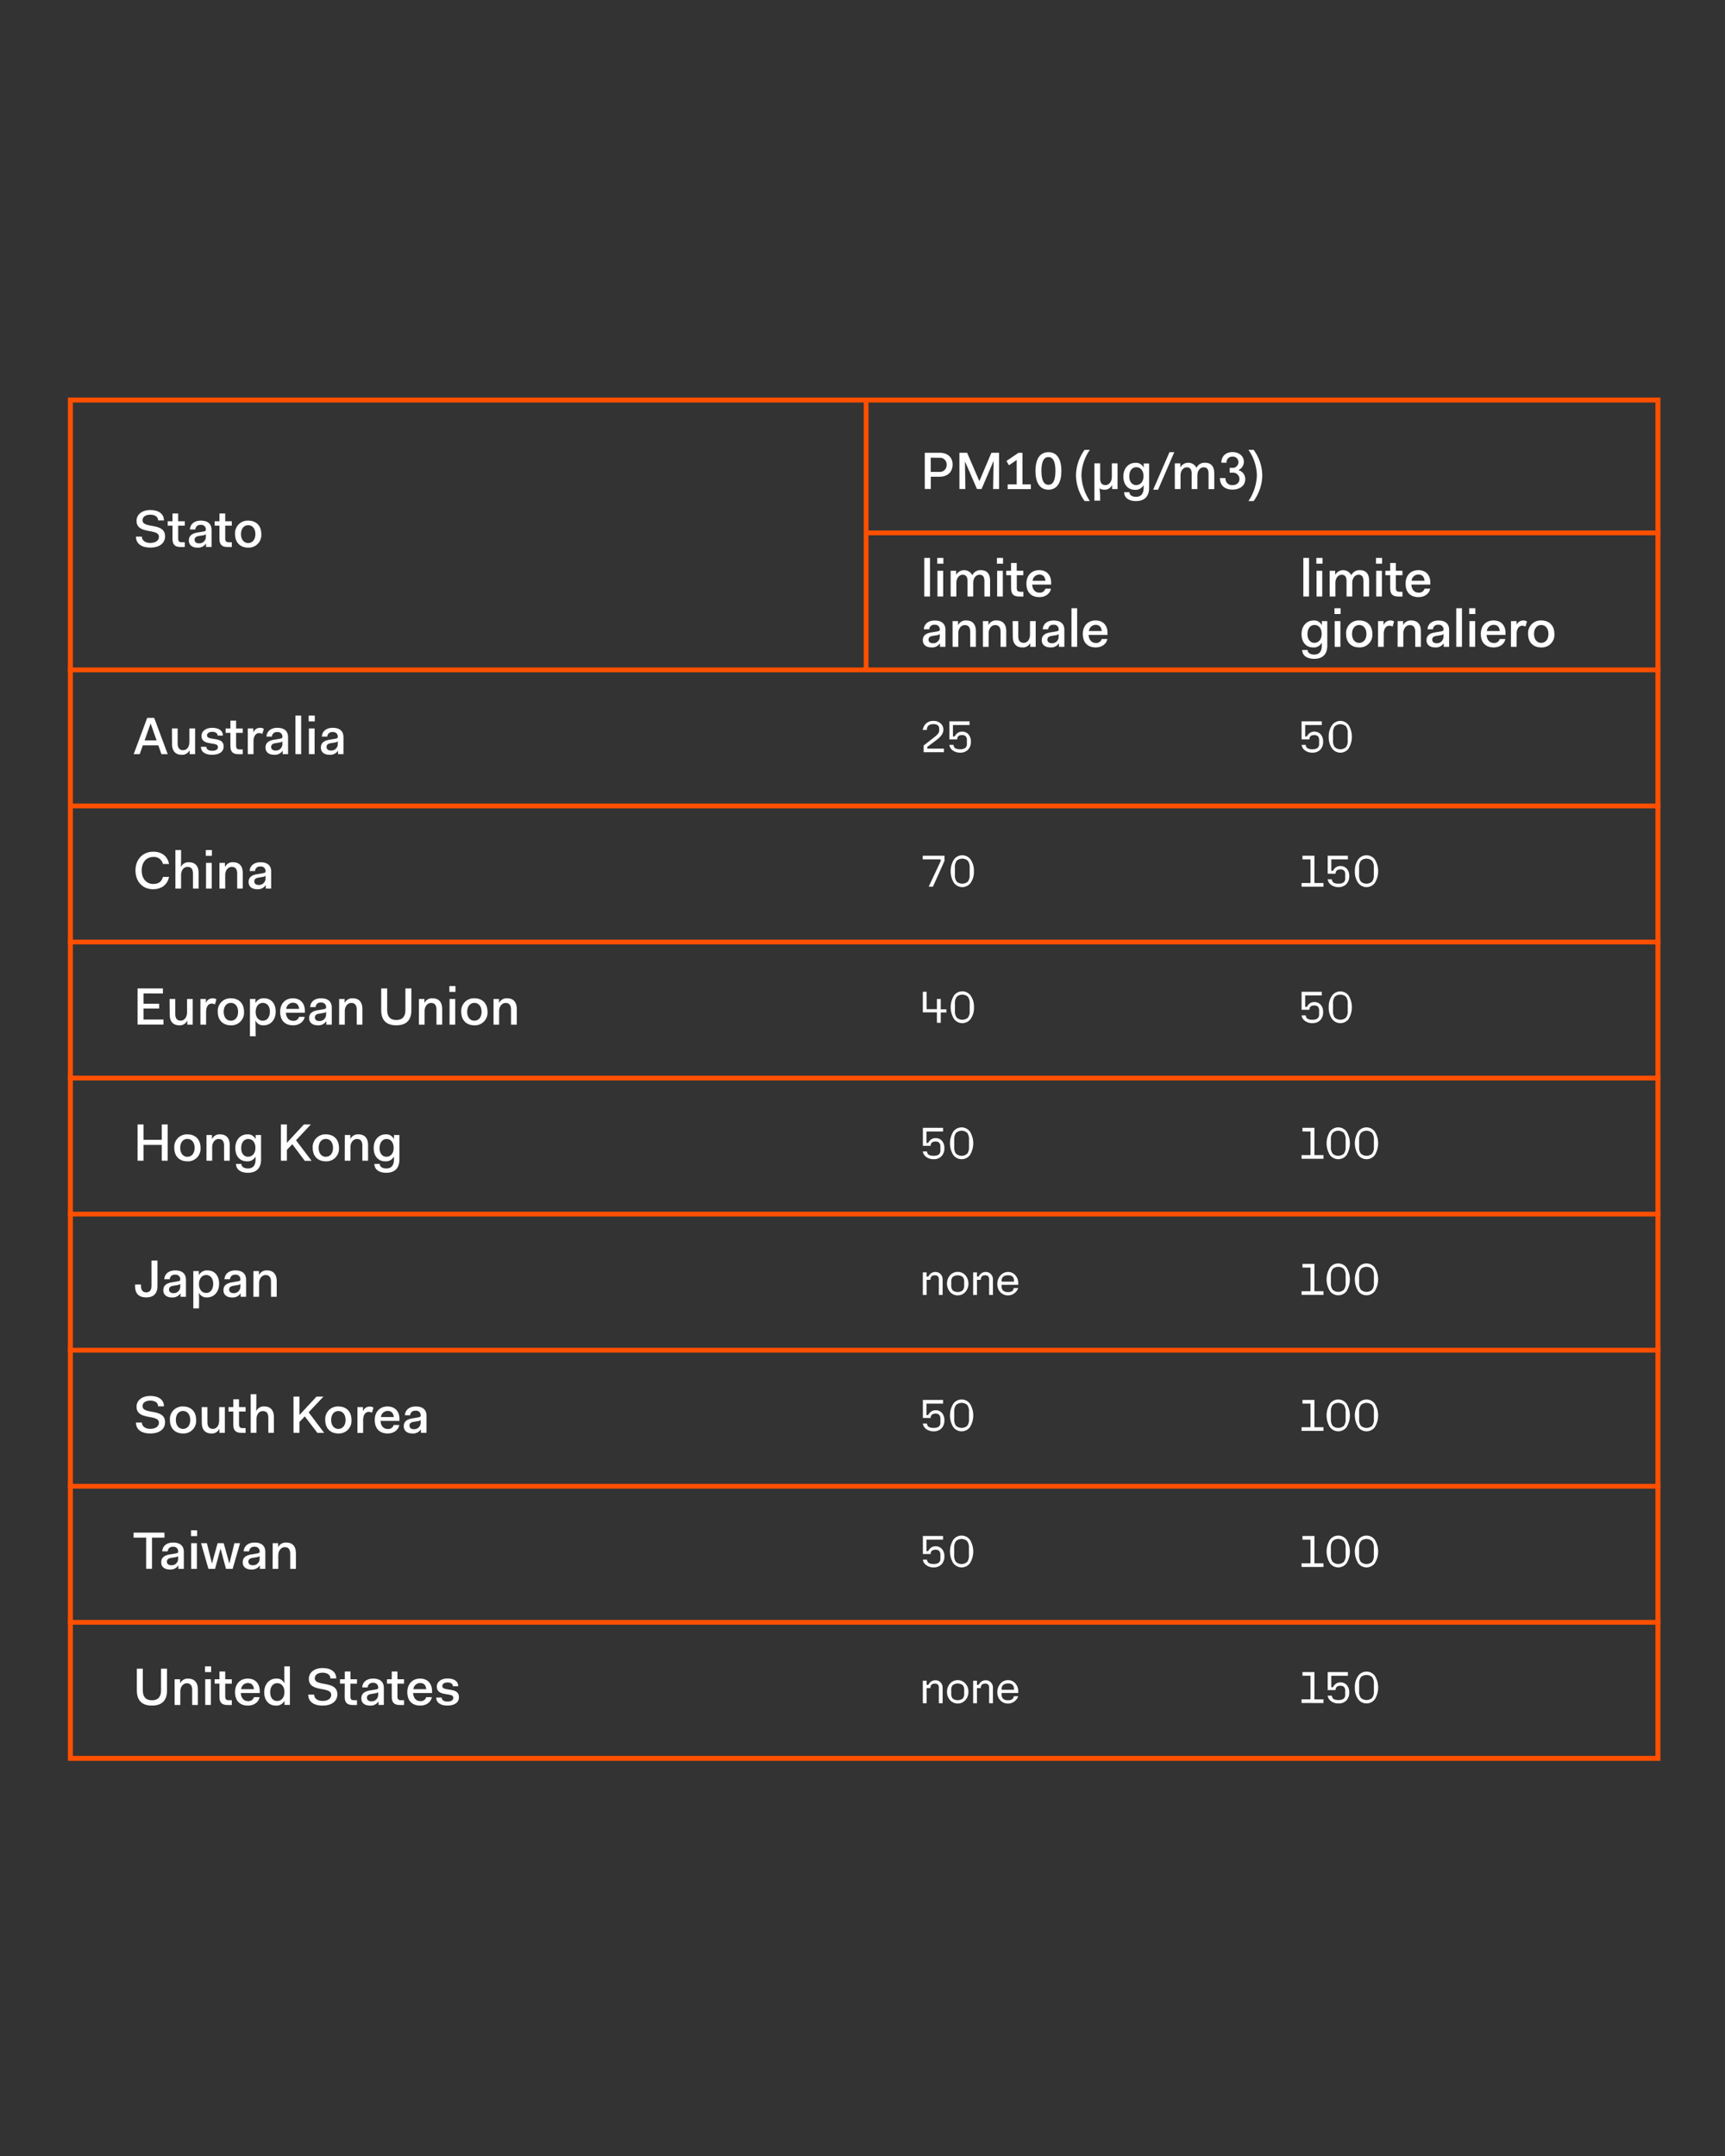 <svg xmlns="http://www.w3.org/2000/svg" viewBox="0 0 720 900"><rect x="0" y="0" width="720" height="900" fill="#333333" stroke="none"/><defs><style>.cls-1,.cls-2{fill:none;stroke:#fe5000;stroke-linecap:square;stroke-miterlimit:10;}.cls-1{stroke-width:2.07px;}.cls-2{stroke-width:2px;}.cls-3{isolation:isolate;}.cls-4{fill:#fff;}</style></defs><g id="Livello_2" data-name="Livello 2"><rect class="cls-1" x="29.38" y="166.99" width="662.62" height="567.02"/><line class="cls-2" x1="30.73" y1="336.44" x2="692" y2="336.44"/><line class="cls-2" x1="29.38" y1="393.23" x2="692" y2="393.23"/><line class="cls-2" x1="29.38" y1="450.03" x2="692" y2="450.03"/><line class="cls-2" x1="29.38" y1="506.82" x2="692" y2="506.82"/><line class="cls-2" x1="29.38" y1="563.62" x2="692" y2="563.62"/><line class="cls-2" x1="29.38" y1="620.42" x2="692" y2="620.42"/><line class="cls-2" x1="29.38" y1="279.64" x2="692" y2="279.64"/><line class="cls-2" x1="362" y1="222.44" x2="692" y2="222.44"/><line class="cls-2" x1="361.5" y1="167.99" x2="361.5" y2="277.99"/><line class="cls-2" x1="29.38" y1="677.21" x2="692" y2="677.21"/><g class="cls-3"><path class="cls-4" d="M61.44,299.68h2.92L70,314.82H67.38l-1.3-3.68H59.61l-1.3,3.68H55.8Zm1.38,2.46-2.46,6.94h5l-2.44-6.94Z"/><path class="cls-4" d="M71.78,304.08h2.37v6.21c0,2.13.93,2.86,2.29,2.86,1.52,0,2.62-1.3,2.62-3.52v-5.55h2.37v10.74H79.17v-1.56h-.09a3.37,3.37,0,0,1-3.26,1.82c-2.15,0-4-1.14-4-4.49Z"/><path class="cls-4" d="M86.12,311.74c0,1.19,1.21,1.67,2.38,1.67,1.65,0,2.46-.57,2.46-1.56,0-.79-.55-1.12-1.63-1.3l-2-.35c-1.65-.27-3.23-.93-3.23-2.95,0-2.2,2-3.43,4.49-3.43s4.44,1,4.44,3.25H90.83c0-1.05-1-1.58-2.22-1.58s-2.2.53-2.2,1.47c0,.73.5,1.1,1.78,1.32l2,.33c1.69.29,3.17.95,3.17,2.95,0,2.36-2,3.52-4.84,3.52-2.69,0-4.65-1.1-4.65-3.34Z"/><path class="cls-4" d="M96.17,305.93h-2v-1.85h2v-3.26h2.38v3.26h2.75v1.85H98.55v5.32c0,1.15.4,1.59,1.49,1.59h1.26v2H99.65c-2.47,0-3.48-1-3.48-3.43Z"/><path class="cls-4" d="M103.43,304.08h2.29v1.56h.07a2.93,2.93,0,0,1,2.83-1.82,2.46,2.46,0,0,1,1.5.44l-.62,2.11a2.89,2.89,0,0,0-1.31-.35c-1.61,0-2.38,1.56-2.38,3.43v5.37h-2.38Z"/><path class="cls-4" d="M114.39,308.79l2.09-.35c1.06-.18,1.39-.31,1.39-.73a1.88,1.88,0,0,0-2.12-2.11,2,2,0,0,0-2.26,1.89h-2.27c.13-2.22,1.85-3.67,4.53-3.67,3,0,4.49,1.43,4.49,3.94v7.06H118v-1.34h-.11a3.85,3.85,0,0,1-3.44,1.6c-2.35,0-3.63-1.21-3.63-3S111.86,309.21,114.39,308.79Zm3.48.64a1.77,1.77,0,0,1-1.1.5l-1.85.31c-1.26.2-1.74.75-1.74,1.59s.61,1.47,1.82,1.47a2.71,2.71,0,0,0,2.87-2.88Z"/><path class="cls-4" d="M123.32,298.71h2.38v16.11h-2.38Z"/><path class="cls-4" d="M128.84,298.71h2.55v2.42h-2.55Zm.09,5.37h2.38v10.74h-2.38Z"/><path class="cls-4" d="M137.51,308.79l2.09-.35c1.06-.18,1.39-.31,1.39-.73a1.88,1.88,0,0,0-2.12-2.11,2,2,0,0,0-2.26,1.89h-2.27c.13-2.22,1.85-3.67,4.53-3.67,3,0,4.49,1.43,4.49,3.94v7.06H141.1v-1.34H141a3.85,3.85,0,0,1-3.44,1.6c-2.35,0-3.63-1.21-3.63-3S135,309.21,137.51,308.79Zm3.48.64a1.77,1.77,0,0,1-1.1.5l-1.85.31c-1.26.2-1.74.75-1.74,1.59s.62,1.47,1.83,1.47a2.71,2.71,0,0,0,2.86-2.88Z"/></g><g class="cls-3"><path class="cls-4" d="M386,189h6.14c3.52,0,5.47,2,5.47,4.92S395.7,199,392.18,199h-3.66v5.12H386Zm2.48,2.06V197h3.55a2.84,2.84,0,0,0,3.08-3,2.74,2.74,0,0,0-3.08-2.89Z"/><path class="cls-4" d="M400.45,189h3.21l5.08,11.77h.07l5-11.77H417v15.13h-2.48l.2-11.53h-.09l-4.93,11.53h-1.92l-4.92-11.33h-.09l.17,11.33h-2.48Z"/><path class="cls-4" d="M420.09,192.43l5-3.41h1.67v13.15h3.52v2H420.6v-2h3.76V192l-3.23,2.23Z"/><path class="cls-4" d="M432.19,196.58c0-4.4,1.54-7.83,5.42-7.83s5.41,3.43,5.41,7.83-1.54,7.84-5.41,7.84S432.19,201,432.19,196.58Zm8.34,0c0-3.76-.94-5.78-2.92-5.78s-2.93,2-2.93,5.78.94,5.79,2.93,5.79S440.53,200.35,440.53,196.58Z"/><path class="cls-4" d="M452.72,187.78h2.18a19.36,19.36,0,0,0-3.52,10.65,20.44,20.44,0,0,0,3.52,10.74h-2.18a18.72,18.72,0,0,1-3.61-10.74A18.43,18.43,0,0,1,452.72,187.78Z"/><path class="cls-4" d="M459.19,207.48V209h-2.4V193.42h2.4v6.2c0,2.14.83,2.86,2.26,2.86s2.62-1.36,2.62-3.47v-5.59h2.38v10.73h-2.27v-1.56h-.09a3.31,3.31,0,0,1-3.23,1.83,3.67,3.67,0,0,1-1.87-.51h-.07A26.2,26.2,0,0,1,459.19,207.48Z"/><path class="cls-4" d="M471.42,205.47c0,1.19,1.14,1.92,2.7,1.92,1.92,0,3.22-1,3.22-3.79v-1h-.09a3.71,3.71,0,0,1-3.57,1.87c-2.7,0-4.79-2-4.79-5.55s2.22-5.72,5-5.72a3.49,3.49,0,0,1,3.39,1.87h.09v-1.6h2.26V203.6c0,4.05-2.33,5.57-5.48,5.57-2.86,0-4.9-1.23-4.95-3.7Zm2.86-3c1.69,0,3-1.36,3-3.71v-.18c-.07-2.24-1.3-3.54-3-3.54s-2.93,1.45-2.93,3.8S472.61,202.5,474.28,202.5Z"/><path class="cls-4" d="M488.14,188.75h2l-6.77,15.67h-2.05Z"/><path class="cls-4" d="M490.36,193.42h2.29V195h.09a3.79,3.79,0,0,1,6.66.31,3.69,3.69,0,0,1,3.61-2.14c2.09,0,3.81,1.15,3.81,4.36v6.64h-2.38V197.8c0-2-.7-2.71-2.07-2.71s-2.59,1.28-2.59,3.41v5.65H497.4V197.8c0-2-.77-2.71-2.07-2.71s-2.59,1.28-2.59,3.43v5.63h-2.38Z"/><path class="cls-4" d="M511.52,199.58a2.66,2.66,0,0,0,2.91,2.92c1.69,0,2.9-.92,2.9-2.59a2.67,2.67,0,0,0-2.9-2.6h-1.17v-2h1.17a2.37,2.37,0,0,0,2.48-2.42,2.26,2.26,0,0,0-2.48-2.26,2.33,2.33,0,0,0-2.49,2.53h-2.15c0-2.78,1.93-4.45,4.64-4.45s4.75,1.67,4.75,4.09a3.79,3.79,0,0,1-2.2,3.39v.09a3.84,3.84,0,0,1,2.77,3.76c0,2.75-2.33,4.34-5.32,4.34s-5.24-1.52-5.24-4.84Z"/><path class="cls-4" d="M524.61,198.43a19.36,19.36,0,0,0-3.52-10.65h2.16a18.43,18.43,0,0,1,3.61,10.65,18.72,18.72,0,0,1-3.61,10.74h-2.16A20.44,20.44,0,0,0,524.61,198.43Z"/></g><g class="cls-3"><path class="cls-4" d="M59.21,224c0,1.56,1.35,2.64,3.52,2.64s3.61-.95,3.61-2.55c0-3.74-9.35-.77-9.35-6.69,0-2.6,2.25-4.49,5.77-4.49s5.67,1.65,5.67,4.34H66c0-1.54-1.39-2.4-3.23-2.4s-3.28.79-3.28,2.31c0,3.72,9.41.7,9.41,6.73,0,2.79-2.24,4.69-6.16,4.69s-6-1.81-6-4.58Z"/><path class="cls-4" d="M72,219.44H70V217.6h2v-3.26h2.37v3.26h2.75v1.84H74.37v5.33c0,1.14.4,1.58,1.5,1.58h1.25v2H75.47c-2.46,0-3.47-1-3.47-3.43Z"/><path class="cls-4" d="M82.44,222.3l2.1-.35c1-.17,1.38-.31,1.38-.72a1.89,1.89,0,0,0-2.11-2.12,2,2,0,0,0-2.27,1.9H79.28c.13-2.23,1.84-3.68,4.53-3.68,3,0,4.49,1.43,4.49,3.94v7.06H86V227h-.11a3.85,3.85,0,0,1-3.43,1.61c-2.36,0-3.63-1.21-3.63-3S79.91,222.72,82.44,222.3Zm3.48.64a1.75,1.75,0,0,1-1.1.51l-1.85.31c-1.25.19-1.74.74-1.74,1.58s.62,1.47,1.83,1.47a2.7,2.7,0,0,0,2.86-2.88Z"/><path class="cls-4" d="M91.6,219.44h-2V217.6h2v-3.26H94v3.26h2.75v1.84H94v5.33c0,1.14.4,1.58,1.5,1.58h1.25v2H95.07c-2.46,0-3.47-1-3.47-3.43Z"/><path class="cls-4" d="M103.59,217.33c3.34,0,5.48,2.14,5.48,5.63a5.26,5.26,0,0,1-5.48,5.64c-3.33,0-5.48-2.14-5.48-5.64A5.26,5.26,0,0,1,103.59,217.33Zm0,9.35c1.8,0,3-1.47,3-3.72s-1.21-3.71-3-3.71-3,1.47-3,3.71S101.78,226.68,103.59,226.68Z"/></g><g class="cls-3"><path class="cls-4" d="M385.79,232.9h2.38V249h-2.38Z"/><path class="cls-4" d="M391.21,232.9h2.55v2.42h-2.55Zm.08,5.37h2.38V249h-2.38Z"/><path class="cls-4" d="M396.79,238.27h2.29v1.56h.09a3.81,3.81,0,0,1,6.67.31,3.67,3.67,0,0,1,3.61-2.13c2.09,0,3.8,1.14,3.8,4.35V249h-2.37v-6.36c0-2-.71-2.71-2.07-2.71s-2.6,1.28-2.6,3.41V249h-2.37v-6.36c0-2-.77-2.71-2.07-2.71s-2.6,1.28-2.6,3.44V249h-2.38Z"/><path class="cls-4" d="M416.11,232.9h2.55v2.42h-2.55Zm.09,5.37h2.37V249H416.2Z"/><path class="cls-4" d="M422,240.12h-2v-1.85h2V235h2.37v3.26h2.76v1.85H424.4v5.32c0,1.15.4,1.59,1.5,1.59h1.26v2H425.5c-2.46,0-3.47-1-3.47-3.43Z"/><path class="cls-4" d="M433.73,238c3,0,5,1.91,5,5.23v.8h-7.9c.13,2.09,1.25,3.36,3,3.36a2.32,2.32,0,0,0,2.49-1.65h2.33c-.31,1.92-2.14,3.52-4.84,3.52-3.43,0-5.39-2.09-5.39-5.61S430.65,238,433.73,238ZM431,242.43h5.37c-.2-1.78-1.1-2.58-2.6-2.58A2.85,2.85,0,0,0,431,242.43Z"/><path class="cls-4" d="M388.77,264l2.09-.35c1.05-.18,1.38-.31,1.38-.73a1.88,1.88,0,0,0-2.11-2.11,2,2,0,0,0-2.27,1.89H385.6c.13-2.22,1.85-3.67,4.53-3.67,3,0,4.49,1.43,4.49,3.94V270h-2.27v-1.34h-.11a3.84,3.84,0,0,1-3.43,1.6c-2.35,0-3.63-1.21-3.63-3S386.23,264.4,388.77,264Zm3.47.64a1.75,1.75,0,0,1-1.1.5l-1.85.31c-1.25.2-1.74.75-1.74,1.59s.62,1.47,1.83,1.47a2.7,2.7,0,0,0,2.86-2.88Z"/><path class="cls-4" d="M397.59,259.27h2.29v1.56H400a3.44,3.44,0,0,1,3.33-1.82c2.13,0,4,1.14,4,4.49V270h-2.37V263.8c0-2.13-.91-2.86-2.29-2.86s-2.69,1.3-2.69,3.46V270h-2.37Z"/><path class="cls-4" d="M410.26,259.27h2.29v1.56h.08A3.45,3.45,0,0,1,416,259c2.13,0,4,1.14,4,4.49V270h-2.37V263.8c0-2.13-.9-2.86-2.29-2.86s-2.69,1.3-2.69,3.46V270h-2.37Z"/><path class="cls-4" d="M422.67,259.27H425v6.21c0,2.13.93,2.86,2.29,2.86,1.52,0,2.62-1.3,2.62-3.52v-5.55h2.38V270h-2.27v-1.56H430a3.36,3.36,0,0,1-3.26,1.82c-2.15,0-4-1.14-4-4.49Z"/><path class="cls-4" d="M438.4,264l2.09-.35c1.05-.18,1.38-.31,1.38-.73a1.88,1.88,0,0,0-2.11-2.11,2,2,0,0,0-2.26,1.89h-2.27c.13-2.22,1.85-3.67,4.53-3.67,3,0,4.49,1.43,4.49,3.94V270H442v-1.34h-.11a3.83,3.83,0,0,1-3.43,1.6c-2.35,0-3.63-1.21-3.63-3S435.87,264.4,438.4,264Zm3.47.64a1.75,1.75,0,0,1-1.1.5l-1.85.31c-1.25.2-1.73.75-1.73,1.59s.61,1.47,1.82,1.47a2.7,2.7,0,0,0,2.86-2.88Z"/><path class="cls-4" d="M447.22,253.9h2.37V270h-2.37Z"/><path class="cls-4" d="M457.27,259c3,0,5,1.91,5,5.23v.8h-7.9c.13,2.09,1.25,3.36,3,3.36a2.32,2.32,0,0,0,2.49-1.65h2.33c-.31,1.92-2.14,3.52-4.84,3.52-3.43,0-5.39-2.09-5.39-5.61S454.19,259,457.27,259Zm-2.77,4.42h5.37c-.2-1.78-1.1-2.58-2.6-2.58A2.85,2.85,0,0,0,454.5,263.43Z"/></g><g class="cls-3"><path class="cls-4" d="M544,232.9h2.38V249H544Z"/><path class="cls-4" d="M549.42,232.9H552v2.42h-2.56Zm.09,5.37h2.38V249h-2.38Z"/><path class="cls-4" d="M555,238.27h2.29v1.56h.09a3.8,3.8,0,0,1,6.66.31,3.68,3.68,0,0,1,3.61-2.13c2.09,0,3.81,1.14,3.81,4.35V249h-2.38v-6.36c0-2-.7-2.71-2.06-2.71s-2.6,1.28-2.6,3.41V249h-2.38v-6.36c0-2-.77-2.71-2.07-2.71s-2.59,1.28-2.59,3.44V249H555Z"/><path class="cls-4" d="M574.33,232.9h2.55v2.42h-2.55Zm.09,5.37h2.37V249h-2.37Z"/><path class="cls-4" d="M580.25,240.12h-2v-1.85h2V235h2.37v3.26h2.75v1.85h-2.75v5.32c0,1.15.4,1.59,1.5,1.59h1.25v2h-1.65c-2.46,0-3.47-1-3.47-3.43Z"/><path class="cls-4" d="M592,238c3,0,5,1.91,5,5.23v.8h-7.9c.13,2.09,1.25,3.36,3,3.36a2.31,2.31,0,0,0,2.48-1.65h2.34c-.31,1.92-2.14,3.52-4.85,3.52-3.43,0-5.39-2.09-5.39-5.61S588.87,238,592,238Zm-2.77,4.42h5.36c-.19-1.78-1.09-2.58-2.59-2.58A2.84,2.84,0,0,0,589.18,242.43Z"/><path class="cls-4" d="M545.79,271.33c0,1.19,1.15,1.91,2.71,1.91,1.91,0,3.21-1,3.21-3.78V268.4h-.09a3.71,3.71,0,0,1-3.56,1.87c-2.71,0-4.8-2-4.8-5.54s2.23-5.72,5-5.72a3.47,3.47,0,0,1,3.38,1.87h.09v-1.61H554v10.19c0,4.05-2.33,5.56-5.48,5.56-2.86,0-4.91-1.23-5-3.69Zm2.86-3c1.7,0,3-1.37,3-3.72v-.18c-.06-2.24-1.3-3.54-3-3.54s-2.92,1.45-2.92,3.81S547,268.36,548.65,268.36Z"/><path class="cls-4" d="M557,253.9h2.56v2.42H557Zm.09,5.37h2.38V270H557.1Z"/><path class="cls-4" d="M567.33,259c3.35,0,5.48,2.13,5.48,5.63a5.25,5.25,0,0,1-5.48,5.63c-3.32,0-5.48-2.13-5.48-5.63A5.26,5.26,0,0,1,567.33,259Zm0,9.35c1.81,0,3-1.48,3-3.72s-1.21-3.72-3-3.72-3,1.48-3,3.72S565.53,268.36,567.33,268.36Z"/><path class="cls-4" d="M575.19,259.27h2.28v1.56h.07a3,3,0,0,1,2.84-1.82,2.45,2.45,0,0,1,1.49.44l-.61,2.11a2.93,2.93,0,0,0-1.32-.35c-1.61,0-2.38,1.56-2.38,3.43V270h-2.37Z"/><path class="cls-4" d="M583.37,259.27h2.29v1.56h.09a3.43,3.43,0,0,1,3.32-1.82c2.13,0,4,1.14,4,4.49V270h-2.37V263.8c0-2.13-.9-2.86-2.29-2.86s-2.68,1.3-2.68,3.46V270h-2.38Z"/><path class="cls-4" d="M599,264l2.09-.35c1.06-.18,1.39-.31,1.39-.73a1.88,1.88,0,0,0-2.11-2.11,2,2,0,0,0-2.27,1.89h-2.27c.13-2.22,1.85-3.67,4.54-3.67,3,0,4.48,1.43,4.48,3.94V270H602.6v-1.34h-.11a3.84,3.84,0,0,1-3.43,1.6c-2.36,0-3.64-1.21-3.64-3S596.48,264.4,599,264Zm3.48.64a1.77,1.77,0,0,1-1.1.5l-1.85.31c-1.25.2-1.74.75-1.74,1.59s.62,1.47,1.83,1.47a2.7,2.7,0,0,0,2.86-2.88Z"/><path class="cls-4" d="M607.83,253.9h2.38V270h-2.38Z"/><path class="cls-4" d="M613.24,253.9h2.56v2.42h-2.56Zm.09,5.37h2.38V270h-2.38Z"/><path class="cls-4" d="M623.39,259c3,0,5,1.91,5,5.23v.8h-7.9c.14,2.09,1.26,3.36,3,3.36a2.32,2.32,0,0,0,2.49-1.65h2.33c-.3,1.92-2.13,3.52-4.84,3.52-3.43,0-5.39-2.09-5.39-5.61S620.31,259,623.39,259Zm-2.78,4.42H626c-.19-1.78-1.1-2.58-2.59-2.58A2.85,2.85,0,0,0,620.61,263.43Z"/><path class="cls-4" d="M630.69,259.27H633v1.56H633a3,3,0,0,1,2.84-1.82,2.48,2.48,0,0,1,1.5.44l-.62,2.11a2.9,2.9,0,0,0-1.32-.35c-1.6,0-2.37,1.56-2.37,3.43V270h-2.38Z"/><path class="cls-4" d="M643.3,259c3.34,0,5.48,2.13,5.48,5.63a5.25,5.25,0,0,1-5.48,5.63c-3.33,0-5.48-2.13-5.48-5.63A5.26,5.26,0,0,1,643.3,259Zm0,9.35c1.8,0,3-1.48,3-3.72s-1.21-3.72-3-3.72-3,1.48-3,3.72S641.49,268.36,643.3,268.36Z"/></g><g class="cls-3"><path class="cls-4" d="M64,355.54c3.63,0,6,2,6.55,5.14H68a3.77,3.77,0,0,0-4-2.94c-3,0-4.86,2.31-4.86,5.63S61.06,369,63.92,369c2.33,0,3.57-1,4.09-2.95h2.53c-.59,3.11-3,5.15-6.64,5.15-4.44,0-7.35-3.28-7.35-7.83S59.52,355.54,64,355.54Z"/><path class="cls-4" d="M73.21,354.83h2.37v3.32c0,.73,0,2.2-.09,3.61h.09a3.44,3.44,0,0,1,3.32-1.82c2.14,0,4,1.14,4,4.48v6.52H80.55v-6.21c0-2.13-.9-2.86-2.28-2.86-1.54,0-2.69,1.37-2.69,3.48v5.59H73.21Z"/><path class="cls-4" d="M85.9,354.83h2.55v2.42H85.9ZM86,360.2h2.37v10.74H86Z"/><path class="cls-4" d="M91.6,360.2h2.28v1.56H94a3.44,3.44,0,0,1,3.32-1.82c2.14,0,4,1.14,4,4.48v6.52H99v-6.21c0-2.13-.91-2.86-2.29-2.86S94,363.17,94,365.33v5.61H91.6Z"/><path class="cls-4" d="M107.35,364.91l2.09-.35c1.06-.18,1.39-.31,1.39-.73a1.88,1.88,0,0,0-2.12-2.11,2,2,0,0,0-2.26,1.89h-2.27c.13-2.22,1.85-3.67,4.53-3.67,3,0,4.49,1.43,4.49,3.94v7.06h-2.26V369.6h-.11a3.85,3.85,0,0,1-3.44,1.6c-2.35,0-3.63-1.21-3.63-3S104.82,365.33,107.35,364.91Zm3.48.64a1.77,1.77,0,0,1-1.1.5l-1.85.31c-1.26.2-1.74.75-1.74,1.59s.61,1.47,1.82,1.47a2.71,2.71,0,0,0,2.87-2.88Z"/></g><g class="cls-3"><path class="cls-4" d="M57.43,412.6H68v2.11H59.92V419h6.51v2H59.92v4.58h8.31v2.11H57.43Z"/><path class="cls-4" d="M70.79,417h2.37v6.2c0,2.14.92,2.86,2.29,2.86s2.62-1.3,2.62-3.52V417h2.37v10.73H78.18v-1.56h-.09A3.37,3.37,0,0,1,74.83,428c-2.15,0-4-1.15-4-4.49Z"/><path class="cls-4" d="M83.66,417h2.28v1.56H86a2.94,2.94,0,0,1,2.84-1.83,2.52,2.52,0,0,1,1.49.44l-.61,2.11a2.93,2.93,0,0,0-1.32-.35c-1.61,0-2.38,1.56-2.38,3.44v5.36H83.66Z"/><path class="cls-4" d="M96.37,416.73c3.35,0,5.48,2.14,5.48,5.64A5.25,5.25,0,0,1,96.37,428c-3.32,0-5.48-2.14-5.48-5.63A5.27,5.27,0,0,1,96.37,416.73Zm0,9.35c1.81,0,3-1.47,3-3.71s-1.21-3.72-3-3.72-3,1.47-3,3.72S94.57,426.08,96.37,426.08Z"/><path class="cls-4" d="M106.71,432.57h-2.38V417h2.29v1.6h.09a3.71,3.71,0,0,1,3.57-1.87c2.7,0,4.79,2,4.79,5.55s-2.22,5.72-5,5.72a3.49,3.49,0,0,1-3.39-1.87h-.09c.09,1.41.09,2.88.09,3.61Zm3-13.92c-1.63,0-2.88,1.29-3,3.54v.18c0,2.35,1.28,3.71,3,3.71s2.93-1.45,2.93-3.8S111.35,418.65,109.66,418.65Z"/><path class="cls-4" d="M122.24,416.73c3,0,5,1.92,5,5.24v.79h-7.9c.13,2.09,1.25,3.37,3,3.37a2.33,2.33,0,0,0,2.49-1.65h2.33c-.31,1.91-2.13,3.52-4.84,3.52-3.43,0-5.39-2.09-5.39-5.61S119.16,416.73,122.24,416.73Zm-2.77,4.42h5.37c-.2-1.78-1.1-2.57-2.6-2.57A2.85,2.85,0,0,0,119.47,421.15Z"/><path class="cls-4" d="M132.63,421.71l2.09-.36c1.05-.17,1.38-.31,1.38-.72a1.89,1.89,0,0,0-2.11-2.12,2,2,0,0,0-2.27,1.9h-2.26c.13-2.23,1.85-3.68,4.53-3.68,3,0,4.49,1.43,4.49,3.94v7.06h-2.27v-1.34h-.11a3.82,3.82,0,0,1-3.43,1.61c-2.35,0-3.63-1.21-3.63-3S130.1,422.12,132.63,421.71Zm3.47.63a1.75,1.75,0,0,1-1.1.51l-1.85.31c-1.25.2-1.73.75-1.73,1.58s.61,1.48,1.82,1.48a2.71,2.71,0,0,0,2.86-2.89Z"/><path class="cls-4" d="M141.56,417h2.29v1.56h.08a3.46,3.46,0,0,1,3.33-1.83c2.13,0,4,1.15,4,4.49v6.51h-2.37v-6.2c0-2.14-.91-2.86-2.29-2.86s-2.69,1.3-2.69,3.45v5.61h-2.37Z"/><path class="cls-4" d="M159.11,412.6h2.49v9.08c0,2.62,1.25,4.12,3.81,4.12s3.8-1.5,3.8-4.12V412.6h2.49v9.11c0,4.59-2.58,6.29-6.29,6.29s-6.3-1.7-6.3-6.29Z"/><path class="cls-4" d="M174.87,417h2.28v1.56h.09a3.44,3.44,0,0,1,3.32-1.83c2.14,0,4,1.15,4,4.49v6.51h-2.38v-6.2c0-2.14-.9-2.86-2.28-2.86s-2.69,1.3-2.69,3.45v5.61h-2.37Z"/><path class="cls-4" d="M187.56,411.63h2.55v2.42h-2.55Zm.09,5.37H190v10.73h-2.37Z"/><path class="cls-4" d="M198,416.73c3.34,0,5.48,2.14,5.48,5.64A5.25,5.25,0,0,1,198,428c-3.32,0-5.48-2.14-5.48-5.63A5.27,5.27,0,0,1,198,416.73Zm0,9.35c1.8,0,3-1.47,3-3.71s-1.21-3.72-3-3.72-3,1.47-3,3.72S196.18,426.08,198,426.08Z"/><path class="cls-4" d="M206,417h2.29v1.56h.09a3.43,3.43,0,0,1,3.32-1.83c2.13,0,4,1.15,4,4.49v6.51H213.3v-6.2c0-2.14-.9-2.86-2.29-2.86s-2.68,1.3-2.68,3.45v5.61H206Z"/></g><g class="cls-3"><path class="cls-4" d="M57.43,469.39h2.49v6.43h7.61v-6.43H70v15.14H67.53v-6.6H59.92v6.6H57.43Z"/><path class="cls-4" d="M78.22,473.53c3.35,0,5.48,2.13,5.48,5.63a5.25,5.25,0,0,1-5.48,5.63c-3.32,0-5.48-2.13-5.48-5.63A5.26,5.26,0,0,1,78.22,473.53Zm0,9.35c1.81,0,3-1.47,3-3.72s-1.21-3.72-3-3.72-3,1.48-3,3.72S76.42,482.88,78.22,482.88Z"/><path class="cls-4" d="M86.19,473.79h2.28v1.56h.09a3.44,3.44,0,0,1,3.32-1.82c2.14,0,4,1.14,4,4.49v6.51H93.53v-6.21c0-2.13-.9-2.86-2.28-2.86s-2.69,1.3-2.69,3.46v5.61H86.19Z"/><path class="cls-4" d="M100.75,485.85c0,1.19,1.14,1.91,2.71,1.91,1.91,0,3.21-1,3.21-3.78v-1.06h-.09a3.71,3.71,0,0,1-3.56,1.87c-2.71,0-4.8-2-4.8-5.54s2.22-5.72,5-5.72a3.49,3.49,0,0,1,3.39,1.87h.09v-1.61h2.26V484c0,4-2.33,5.57-5.47,5.57-2.87,0-4.91-1.24-5-3.7Zm2.86-3c1.69,0,3-1.36,3-3.72V479c-.07-2.24-1.3-3.54-3-3.54s-2.93,1.45-2.93,3.81S101.94,482.88,103.61,482.88Z"/><path class="cls-4" d="M117.25,469.39h2.49v7.66l7.1-7.66h2.91L123.56,476l6.49,8.58h-2.83L122,477.64,119.74,480v4.53h-2.49Z"/><path class="cls-4" d="M136,473.53c3.35,0,5.48,2.13,5.48,5.63a5.25,5.25,0,0,1-5.48,5.63c-3.32,0-5.48-2.13-5.48-5.63A5.26,5.26,0,0,1,136,473.53Zm0,9.35c1.81,0,3-1.47,3-3.72s-1.21-3.72-3-3.72-3,1.48-3,3.72S134.17,482.88,136,482.88Z"/><path class="cls-4" d="M143.93,473.79h2.29v1.56h.09a3.44,3.44,0,0,1,3.32-1.82c2.14,0,4,1.14,4,4.49v6.51h-2.38v-6.21c0-2.13-.9-2.86-2.28-2.86s-2.69,1.3-2.69,3.46v5.61h-2.38Z"/><path class="cls-4" d="M158.5,485.85c0,1.19,1.14,1.91,2.71,1.91,1.91,0,3.21-1,3.21-3.78v-1.06h-.09a3.71,3.71,0,0,1-3.56,1.87c-2.71,0-4.8-2-4.8-5.54s2.22-5.72,5-5.72a3.49,3.49,0,0,1,3.39,1.87h.09v-1.61h2.26V484c0,4-2.33,5.57-5.47,5.57-2.87,0-4.91-1.24-5-3.7Zm2.86-3c1.69,0,2.95-1.36,2.95-3.72V479c-.07-2.24-1.3-3.54-2.95-3.54s-2.93,1.45-2.93,3.81S159.69,482.88,161.36,482.88Z"/></g><g class="cls-3"><path class="cls-4" d="M56.38,536.2h2.46v.57c0,2,.92,2.71,2.2,2.71s2.2-.75,2.2-2.77V526.19h2.49v10.6c0,3.46-1.9,4.8-4.69,4.8s-4.66-1.32-4.66-4.69Z"/><path class="cls-4" d="M71.75,535.3l2.09-.36c1.06-.17,1.39-.3,1.39-.72a1.88,1.88,0,0,0-2.11-2.11A2,2,0,0,0,70.85,534H68.58c.14-2.22,1.85-3.68,4.54-3.68,3,0,4.49,1.43,4.49,3.94v7.07H75.34V540h-.11a3.82,3.82,0,0,1-3.43,1.61c-2.36,0-3.63-1.21-3.63-3S69.22,535.71,71.75,535.3Zm3.48.64a1.8,1.8,0,0,1-1.1.5l-1.85.31c-1.25.2-1.74.75-1.74,1.58s.62,1.48,1.83,1.48a2.71,2.71,0,0,0,2.86-2.89Z"/><path class="cls-4" d="M83.06,546.17H80.69V530.59H83v1.6h.09a3.73,3.73,0,0,1,3.57-1.87c2.7,0,4.79,2,4.79,5.55s-2.22,5.72-5,5.72a3.49,3.49,0,0,1-3.39-1.87H83c.09,1.41.09,2.88.09,3.61Zm3-13.93c-1.63,0-2.88,1.3-3,3.54V536c0,2.35,1.28,3.72,3,3.72s2.93-1.46,2.93-3.81S87.7,532.24,86,532.24Z"/><path class="cls-4" d="M96.86,535.3l2.09-.36c1-.17,1.38-.3,1.38-.72a1.88,1.88,0,0,0-2.11-2.11A2,2,0,0,0,96,534H93.69c.13-2.22,1.85-3.68,4.53-3.68,3,0,4.49,1.43,4.49,3.94v7.07h-2.27V540h-.11a3.82,3.82,0,0,1-3.43,1.61c-2.36,0-3.63-1.21-3.63-3S94.32,535.71,96.86,535.3Zm3.47.64a1.8,1.8,0,0,1-1.1.5l-1.85.31c-1.25.2-1.74.75-1.74,1.58s.62,1.48,1.83,1.48a2.71,2.71,0,0,0,2.86-2.89Z"/><path class="cls-4" d="M105.79,530.59h2.29v1.56h.08a3.45,3.45,0,0,1,3.33-1.83c2.13,0,4,1.15,4,4.49v6.52h-2.37v-6.21c0-2.13-.91-2.86-2.29-2.86s-2.69,1.3-2.69,3.45v5.62h-2.37Z"/></g><g class="cls-3"><path class="cls-4" d="M59.21,593.81c0,1.56,1.35,2.64,3.52,2.64s3.61-1,3.61-2.55c0-3.74-9.35-.77-9.35-6.69,0-2.6,2.25-4.49,5.77-4.49s5.67,1.65,5.67,4.33H66c0-1.54-1.39-2.39-3.23-2.39s-3.28.79-3.28,2.31c0,3.71,9.41.7,9.41,6.73,0,2.79-2.24,4.69-6.16,4.69s-6-1.81-6-4.58Z"/><path class="cls-4" d="M76.4,587.12c3.34,0,5.47,2.13,5.47,5.63a5.25,5.25,0,0,1-5.47,5.64c-3.33,0-5.48-2.14-5.48-5.64A5.26,5.26,0,0,1,76.4,587.12Zm0,9.35c1.8,0,3-1.47,3-3.72S78.2,589,76.4,589s-3,1.48-3,3.72S74.59,596.47,76.4,596.47Z"/><path class="cls-4" d="M84.18,587.38h2.38v6.21c0,2.13.92,2.86,2.29,2.86,1.52,0,2.62-1.3,2.62-3.52v-5.55h2.37v10.74H91.58v-1.56h-.09a3.37,3.37,0,0,1-3.26,1.83c-2.15,0-4-1.15-4-4.49Z"/><path class="cls-4" d="M97.38,589.23h-2v-1.85h2v-3.25h2.38v3.25h2.75v1.85H99.76v5.33c0,1.14.4,1.58,1.49,1.58h1.26v2h-1.65c-2.47,0-3.48-1-3.48-3.43Z"/><path class="cls-4" d="M104.64,582H107v3.33c0,.72,0,2.2-.09,3.61H107a3.43,3.43,0,0,1,3.32-1.83c2.14,0,4,1.14,4,4.49v6.51H112v-6.2c0-2.14-.9-2.86-2.29-2.86-1.54,0-2.68,1.36-2.68,3.47v5.59h-2.38Z"/><path class="cls-4" d="M122.51,583H125v7.66L132.1,583H135l-6.18,6.56,6.49,8.58h-2.84l-5.26-6.89L125,593.59v4.53h-2.48Z"/><path class="cls-4" d="M141.23,587.12c3.34,0,5.48,2.13,5.48,5.63a5.26,5.26,0,0,1-5.48,5.64c-3.32,0-5.48-2.14-5.48-5.64A5.26,5.26,0,0,1,141.23,587.12Zm0,9.35c1.8,0,3-1.47,3-3.72s-1.21-3.72-3-3.72-3,1.48-3,3.72S139.42,596.47,141.23,596.47Z"/><path class="cls-4" d="M149.19,587.38h2.29V589h.07a2.93,2.93,0,0,1,2.83-1.83,2.53,2.53,0,0,1,1.5.44l-.62,2.11a2.89,2.89,0,0,0-1.31-.35c-1.61,0-2.38,1.56-2.38,3.43v5.37h-2.38Z"/><path class="cls-4" d="M161.73,587.12c3,0,5,1.91,5,5.24v.79h-7.9c.13,2.09,1.25,3.36,3,3.36a2.32,2.32,0,0,0,2.49-1.65h2.33c-.31,1.92-2.13,3.53-4.84,3.53-3.43,0-5.39-2.1-5.39-5.62S158.65,587.12,161.73,587.12ZM159,591.54h5.37c-.2-1.78-1.1-2.57-2.6-2.57A2.84,2.84,0,0,0,159,591.54Z"/><path class="cls-4" d="M172.12,592.09l2.09-.35c1-.18,1.38-.31,1.38-.73a1.88,1.88,0,0,0-2.11-2.11,2,2,0,0,0-2.27,1.89H169c.13-2.22,1.85-3.67,4.53-3.67,3,0,4.49,1.43,4.49,3.94v7.06H175.7v-1.34h-.11a3.83,3.83,0,0,1-3.43,1.61c-2.35,0-3.63-1.22-3.63-3S169.59,592.51,172.12,592.09Zm3.47.64a1.8,1.8,0,0,1-1.1.51l-1.85.3c-1.25.2-1.73.75-1.73,1.59s.61,1.47,1.82,1.47a2.7,2.7,0,0,0,2.86-2.88Z"/></g><g class="cls-3"><path class="cls-4" d="M55.76,639.78H68.65v2.09H63.44v13H61v-13H55.76Z"/><path class="cls-4" d="M70.87,648.89l2.09-.35c1.06-.18,1.39-.31,1.39-.73a1.88,1.88,0,0,0-2.11-2.11A2,2,0,0,0,70,647.59H67.71c.13-2.22,1.84-3.67,4.53-3.67,3,0,4.49,1.43,4.49,3.93v7.07H74.46v-1.35h-.11a3.82,3.82,0,0,1-3.43,1.61c-2.36,0-3.63-1.21-3.63-3S68.34,649.31,70.87,648.89Zm3.48.64a1.8,1.8,0,0,1-1.1.5l-1.85.31c-1.25.2-1.74.75-1.74,1.58s.62,1.48,1.83,1.48a2.7,2.7,0,0,0,2.86-2.88Z"/><path class="cls-4" d="M79.72,638.81h2.55v2.42H79.72Zm.08,5.37h2.38v10.74H79.8Z"/><path class="cls-4" d="M83.92,644.18h2.42l2.09,8.34h.09l2.31-8.34h2.53l2.33,8.34h.09l2.07-8.34h2.35l-3.1,10.74H94.33L92.1,646.6H92l-2.23,8.32H87Z"/><path class="cls-4" d="M104.88,648.89l2.1-.35c1-.18,1.38-.31,1.38-.73a1.88,1.88,0,0,0-2.11-2.11,2,2,0,0,0-2.27,1.89h-2.26c.13-2.22,1.85-3.67,4.53-3.67,3,0,4.49,1.43,4.49,3.93v7.07h-2.27v-1.35h-.11a3.82,3.82,0,0,1-3.43,1.61c-2.35,0-3.63-1.21-3.63-3S102.35,649.31,104.88,648.89Zm3.48.64a1.8,1.8,0,0,1-1.1.5l-1.85.31c-1.25.2-1.74.75-1.74,1.58s.62,1.48,1.83,1.48a2.7,2.7,0,0,0,2.86-2.88Z"/><path class="cls-4" d="M113.82,644.18h2.28v1.56h.09a3.44,3.44,0,0,1,3.32-1.82c2.14,0,4,1.14,4,4.48v6.52h-2.37v-6.21c0-2.13-.91-2.86-2.29-2.86s-2.69,1.3-2.69,3.46v5.61h-2.37Z"/></g><g class="cls-3"><path class="cls-4" d="M57.12,696.57h2.49v9.09c0,2.62,1.25,4.12,3.81,4.12s3.8-1.5,3.8-4.12v-9.09h2.49v9.11c0,4.6-2.58,6.3-6.29,6.3s-6.3-1.7-6.3-6.3Z"/><path class="cls-4" d="M72.88,701h2.28v1.56h.09a3.44,3.44,0,0,1,3.32-1.83c2.14,0,4,1.15,4,4.49v6.51H80.22v-6.2c0-2.14-.9-2.86-2.28-2.86s-2.69,1.3-2.69,3.45v5.61H72.88Z"/><path class="cls-4" d="M85.57,695.61h2.55V698H85.57Zm.09,5.37H88v10.73H85.66Z"/><path class="cls-4" d="M91.6,702.82h-2V701h2v-3.26H94V701h2.75v1.84H94v5.33c0,1.14.4,1.58,1.5,1.58h1.25v2H95.07c-2.46,0-3.47-1-3.47-3.43Z"/><path class="cls-4" d="M103.41,700.71c3,0,5,1.92,5,5.24v.79h-7.9c.13,2.09,1.25,3.37,3,3.37a2.33,2.33,0,0,0,2.49-1.65h2.33c-.31,1.91-2.14,3.52-4.84,3.52-3.44,0-5.39-2.09-5.39-5.61S100.33,700.71,103.41,700.71Zm-2.77,4.42H106c-.2-1.78-1.1-2.57-2.6-2.57A2.84,2.84,0,0,0,100.64,705.13Z"/><path class="cls-4" d="M115.29,700.71a3.49,3.49,0,0,1,3.39,1.87h.09c-.11-1.41-.11-2.88-.11-3.61v-3.36H121v16.1h-2.26v-1.6h-.09a3.72,3.72,0,0,1-3.56,1.87c-2.71,0-4.8-2-4.8-5.55S112.54,700.71,115.29,700.71Zm.42,9.35c1.69,0,3-1.36,3-3.72s-1.26-3.71-3-3.71-2.93,1.45-2.93,3.8S114,710.06,115.71,710.06Z"/><path class="cls-4" d="M131.13,707.4c0,1.56,1.34,2.64,3.52,2.64s3.61-.95,3.61-2.55c0-3.74-9.35-.77-9.35-6.69,0-2.6,2.24-4.49,5.76-4.49s5.68,1.65,5.68,4.34h-2.44c0-1.55-1.39-2.4-3.24-2.4s-3.28.79-3.28,2.31c0,3.72,9.42.7,9.42,6.73,0,2.79-2.24,4.69-6.16,4.69s-6-1.81-6-4.58Z"/><path class="cls-4" d="M143.91,702.82h-2V701h2v-3.26h2.38V701H149v1.84h-2.75v5.33c0,1.14.39,1.58,1.49,1.58H149v2h-1.65c-2.47,0-3.48-1-3.48-3.43Z"/><path class="cls-4" d="M154.36,705.68l2.09-.35c1.06-.17,1.39-.31,1.39-.72a1.89,1.89,0,0,0-2.12-2.12,2,2,0,0,0-2.26,1.9h-2.27c.13-2.23,1.85-3.68,4.53-3.68,3,0,4.49,1.43,4.49,3.94v7.06H158v-1.34h-.11a3.85,3.85,0,0,1-3.43,1.61c-2.36,0-3.64-1.21-3.64-3S151.83,706.1,154.36,705.68Zm3.48.64a1.78,1.78,0,0,1-1.1.51l-1.85.31c-1.26.19-1.74.74-1.74,1.58s.62,1.47,1.83,1.47a2.7,2.7,0,0,0,2.86-2.88Z"/><path class="cls-4" d="M163.51,702.82h-2V701h2v-3.26h2.38V701h2.75v1.84h-2.75v5.33c0,1.14.4,1.58,1.49,1.58h1.26v2H167c-2.47,0-3.48-1-3.48-3.43Z"/><path class="cls-4" d="M175.33,700.71c3,0,5,1.92,5,5.24v.79h-7.9c.14,2.09,1.26,3.37,3,3.37a2.33,2.33,0,0,0,2.48-1.65h2.33c-.3,1.91-2.13,3.52-4.84,3.52-3.43,0-5.39-2.09-5.39-5.61S172.25,700.71,175.33,700.71Zm-2.78,4.42h5.37c-.19-1.78-1.1-2.57-2.59-2.57A2.85,2.85,0,0,0,172.55,705.13Z"/><path class="cls-4" d="M184.35,708.63c0,1.19,1.21,1.67,2.37,1.67,1.65,0,2.47-.57,2.47-1.56,0-.79-.55-1.12-1.63-1.3l-2-.35c-1.65-.26-3.24-.92-3.24-3,0-2.2,2-3.43,4.49-3.43s4.45,1,4.45,3.26h-2.23c0-1.06-.94-1.59-2.22-1.59s-2.2.53-2.2,1.48c0,.72.51,1.1,1.78,1.32l2,.33c1.7.28,3.17.94,3.17,3,0,2.35-2,3.52-4.84,3.52-2.68,0-4.64-1.1-4.64-3.35Z"/></g><path class="cls-4" d="M389.66,483.9a5.09,5.09,0,0,1-3-.89,3.45,3.45,0,0,1-1.48-2.35h1.74a1.85,1.85,0,0,0,.76,1.42,4.09,4.09,0,0,0,2,.38,3.5,3.5,0,0,0,2.16-.52,2.06,2.06,0,0,0,.67-1.73v-1.53a2.33,2.33,0,0,0-.49-1.65,2.06,2.06,0,0,0-1.56-.51q-2,0-2,1.8h-3.26V470.8h8.42v1.53h-6.93v4.78h.72a3.75,3.75,0,0,1,1.22-1.45,3.12,3.12,0,0,1,1.9-.56,3.35,3.35,0,0,1,2.65,1.15,4.45,4.45,0,0,1,1,3.06,4.66,4.66,0,0,1-1.18,3.31A4.37,4.37,0,0,1,389.66,483.9Z"/><path class="cls-4" d="M404.92,482.06a4.33,4.33,0,0,1-7.08,0,9.34,9.34,0,0,1,0-9.59,4.29,4.29,0,0,1,7.06,0,9.34,9.34,0,0,1,0,9.59Zm-5.89-.47a3.55,3.55,0,0,0,4.7,0,4.56,4.56,0,0,0,.73-2.86v-2.91a4.66,4.66,0,0,0-.73-2.9,3.52,3.52,0,0,0-4.7,0,4.59,4.59,0,0,0-.73,2.9v2.91A4.5,4.5,0,0,0,399,481.59Z"/><path class="cls-4" d="M389.66,597.49a5.09,5.09,0,0,1-3-.89,3.45,3.45,0,0,1-1.48-2.35h1.74a1.85,1.85,0,0,0,.76,1.42,4,4,0,0,0,2,.38,3.5,3.5,0,0,0,2.16-.52,2,2,0,0,0,.67-1.73v-1.53a2.34,2.34,0,0,0-.49-1.65,2.06,2.06,0,0,0-1.56-.51q-2,0-2,1.8h-3.26v-7.52h8.42v1.53h-6.93v4.79h.72a3.78,3.78,0,0,1,1.22-1.46,3.19,3.19,0,0,1,1.9-.56,3.35,3.35,0,0,1,2.65,1.15,4.45,4.45,0,0,1,1,3.06,4.66,4.66,0,0,1-1.18,3.31A4.37,4.37,0,0,1,389.66,597.49Z"/><path class="cls-4" d="M404.92,595.65a4.33,4.33,0,0,1-7.08,0,9.34,9.34,0,0,1,0-9.59,4.29,4.29,0,0,1,7.06,0,9.34,9.34,0,0,1,0,9.59Zm-5.89-.47a3.55,3.55,0,0,0,4.7,0,4.55,4.55,0,0,0,.73-2.85v-2.92a4.66,4.66,0,0,0-.73-2.9,3.52,3.52,0,0,0-4.7,0,4.59,4.59,0,0,0-.73,2.9v2.92A4.49,4.49,0,0,0,399,595.18Z"/><path class="cls-4" d="M389.66,654.29a5.09,5.09,0,0,1-3-.89,3.47,3.47,0,0,1-1.48-2.35h1.74a1.87,1.87,0,0,0,.76,1.42,4.09,4.09,0,0,0,2,.38,3.57,3.57,0,0,0,2.16-.52,2.06,2.06,0,0,0,.67-1.73v-1.53a2.31,2.31,0,0,0-.49-1.65,2.06,2.06,0,0,0-1.56-.51q-2,0-2,1.8h-3.26v-7.53h8.42v1.53h-6.93v4.79h.72a3.86,3.86,0,0,1,1.22-1.46,3.18,3.18,0,0,1,1.9-.55,3.35,3.35,0,0,1,2.65,1.15,4.45,4.45,0,0,1,1,3.06,4.68,4.68,0,0,1-1.18,3.31A4.4,4.4,0,0,1,389.66,654.29Z"/><path class="cls-4" d="M404.92,652.44a4.31,4.31,0,0,1-7.08,0,9.32,9.32,0,0,1,0-9.58,4.28,4.28,0,0,1,7.06,0,9.32,9.32,0,0,1,0,9.58ZM399,652a3.55,3.55,0,0,0,4.7,0,4.56,4.56,0,0,0,.73-2.86v-2.91a4.64,4.64,0,0,0-.73-2.9,3.52,3.52,0,0,0-4.7,0,4.57,4.57,0,0,0-.73,2.9v2.91A4.5,4.5,0,0,0,399,652Z"/><path class="cls-4" d="M387.64,370.13l5-10.67v-.73h-7.5v-1.52h9.09v2.15l-4.83,10.77Z"/><path class="cls-4" d="M405.19,368.46a4.31,4.31,0,0,1-7.08,0,9.32,9.32,0,0,1,0-9.58,4.28,4.28,0,0,1,7.06,0,8.12,8.12,0,0,1,1.33,4.81A8,8,0,0,1,405.19,368.46ZM399.3,368a3.55,3.55,0,0,0,4.7,0,4.56,4.56,0,0,0,.73-2.86v-2.91a4.66,4.66,0,0,0-.73-2.9,3.52,3.52,0,0,0-4.7,0,4.59,4.59,0,0,0-.73,2.9v2.91A4.5,4.5,0,0,0,399.3,368Z"/><path class="cls-4" d="M391.06,426.92V422.6h-5.88V414h1.58v7.27h4.3V417h1.59v4.32H395v1.33h-2.34v4.32Z"/><path class="cls-4" d="M405.2,425.26a4.32,4.32,0,0,1-7.07,0,9.34,9.34,0,0,1,0-9.59,4.28,4.28,0,0,1,7.05,0,8.05,8.05,0,0,1,1.34,4.81A8,8,0,0,1,405.2,425.26Zm-5.88-.47a3.55,3.55,0,0,0,4.7,0,4.52,4.52,0,0,0,.72-2.85V419a4.68,4.68,0,0,0-.72-2.9,3.52,3.52,0,0,0-4.7,0,4.61,4.61,0,0,0-.73,2.9v2.92A4.45,4.45,0,0,0,399.32,424.79Z"/><path class="cls-4" d="M385.18,540.56v-9.41h1.58v1.76h.7a3.74,3.74,0,0,1,1.24-1.44,3,3,0,0,1,1.68-.5,3,3,0,0,1,2.2.89,3.15,3.15,0,0,1,.86,2.28v6.42h-1.58v-6.42a1.91,1.91,0,0,0-.4-1.35,1.71,1.71,0,0,0-1.29-.42,1.86,1.86,0,0,0-1.35.44,1.9,1.9,0,0,0-.45,1.43h-1.61v6.32Z"/><path class="cls-4" d="M402.92,539.33a4.29,4.29,0,0,1-6.36,0,5.37,5.37,0,0,1,0-7,4.31,4.31,0,0,1,6.36,0,5.34,5.34,0,0,1,0,7Zm-5.24-.65a3.54,3.54,0,0,0,4.12,0,2.93,2.93,0,0,0,.64-2.11v-1.44a2.92,2.92,0,0,0-.64-2.1,3.54,3.54,0,0,0-4.12,0,2.92,2.92,0,0,0-.64,2.1v1.44A2.93,2.93,0,0,0,397.68,538.68Z"/><path class="cls-4" d="M406.19,540.56v-9.41h1.58v1.76h.7a3.58,3.58,0,0,1,1.24-1.44,3,3,0,0,1,1.68-.5,2.92,2.92,0,0,1,2.19.89,3.11,3.11,0,0,1,.87,2.28v6.42h-1.59v-6.42a1.91,1.91,0,0,0-.39-1.35,1.74,1.74,0,0,0-1.3-.42,1.87,1.87,0,0,0-1.35.44,2,2,0,0,0-.45,1.43h-1.6v6.32Z"/><path class="cls-4" d="M420.77,540.74a4.28,4.28,0,0,1-3.22-1.32,4.71,4.71,0,0,1-1.27-3.38,5.25,5.25,0,0,1,1.29-3.6,4.08,4.08,0,0,1,3.2-1.47,3.87,3.87,0,0,1,3,1.36,4.79,4.79,0,0,1,1.23,3.34v.66h-6.95v.42a2.63,2.63,0,0,0,.64,2,3,3,0,0,0,2.08.61,2.89,2.89,0,0,0,1.69-.4,1.72,1.72,0,0,0,.66-1.28H425a4.57,4.57,0,0,1-1.66,2.21A4.26,4.26,0,0,1,420.77,540.74ZM418.05,535h5.18v-.23a2.49,2.49,0,0,0-.56-1.84,2.62,2.62,0,0,0-1.89-.56,3.1,3.1,0,0,0-2.07.59,2.33,2.33,0,0,0-.66,1.84Z"/><path class="cls-4" d="M385.18,711v-9.41h1.58v1.76h.7a3.74,3.74,0,0,1,1.24-1.44,3,3,0,0,1,1.68-.51,2.92,2.92,0,0,1,2.2.9,3.14,3.14,0,0,1,.86,2.27V711h-1.58v-6.43a1.94,1.94,0,0,0-.4-1.35,1.75,1.75,0,0,0-1.29-.41,1.86,1.86,0,0,0-1.35.44,1.89,1.89,0,0,0-.45,1.43h-1.61V711Z"/><path class="cls-4" d="M402.92,709.72a4.29,4.29,0,0,1-6.36,0,5,5,0,0,1-1.28-3.49,5,5,0,0,1,1.28-3.47,4.29,4.29,0,0,1,6.36,0,4.94,4.94,0,0,1,1.29,3.47A5,5,0,0,1,402.92,709.72Zm-5.24-.65a3.54,3.54,0,0,0,4.12,0,2.94,2.94,0,0,0,.64-2.12v-1.44a2.87,2.87,0,0,0-.64-2.09,3.54,3.54,0,0,0-4.12,0,2.87,2.87,0,0,0-.64,2.09V707A2.94,2.94,0,0,0,397.68,709.07Z"/><path class="cls-4" d="M406.19,711v-9.41h1.58v1.76h.7a3.58,3.58,0,0,1,1.24-1.44,2.94,2.94,0,0,1,1.68-.51,2.89,2.89,0,0,1,2.19.9,3.11,3.11,0,0,1,.87,2.27V711h-1.59v-6.43a1.94,1.94,0,0,0-.39-1.35,1.78,1.78,0,0,0-1.3-.41,1.87,1.87,0,0,0-1.35.44,1.93,1.93,0,0,0-.45,1.43h-1.6V711Z"/><path class="cls-4" d="M420.77,711.13a4.28,4.28,0,0,1-3.22-1.32,4.72,4.72,0,0,1-1.27-3.38,5.27,5.27,0,0,1,1.29-3.61,4.08,4.08,0,0,1,3.2-1.47,3.9,3.9,0,0,1,3,1.36,4.8,4.8,0,0,1,1.23,3.34v.67h-6.95v.41a2.6,2.6,0,0,0,.64,2,2.92,2.92,0,0,0,2.08.62,3,3,0,0,0,1.69-.4,1.72,1.72,0,0,0,.66-1.28H425a4.62,4.62,0,0,1-1.66,2.21A4.26,4.26,0,0,1,420.77,711.13Zm-2.72-5.74h5.18v-.24a2.48,2.48,0,0,0-.56-1.83,2.62,2.62,0,0,0-1.89-.56,3.1,3.1,0,0,0-2.07.58,2.36,2.36,0,0,0-.66,1.85Z"/><path class="cls-4" d="M385.52,314V311.2l4.36-3.4a9.94,9.94,0,0,0,1.65-1.53A2,2,0,0,0,392,305v-.65a2,2,0,0,0-.53-1.57,2.83,2.83,0,0,0-1.88-.48,3,3,0,0,0-2.06.58,2.36,2.36,0,0,0-.66,1.85h-1.71a4.47,4.47,0,0,1,1.46-2.79,4.31,4.31,0,0,1,3-1,4.2,4.2,0,0,1,3,1.06,3.43,3.43,0,0,1,1.14,2.61q0,2.1-2.69,4.16l-4,3v.72H394V314Z"/><path class="cls-4" d="M400.73,314.19a5.09,5.09,0,0,1-3-.89,3.47,3.47,0,0,1-1.48-2.35H398a1.81,1.81,0,0,0,.75,1.42,4.11,4.11,0,0,0,2,.38,3.48,3.48,0,0,0,2.15-.52,2.06,2.06,0,0,0,.67-1.73V309a2.31,2.31,0,0,0-.49-1.65,2.06,2.06,0,0,0-1.56-.51q-1.95,0-2,1.8h-3.26v-7.52h8.43v1.53h-6.94v4.78h.73a3.65,3.65,0,0,1,1.21-1.45,3.12,3.12,0,0,1,1.9-.56,3.35,3.35,0,0,1,2.65,1.15,4.45,4.45,0,0,1,1,3.06,4.66,4.66,0,0,1-1.18,3.31A4.4,4.4,0,0,1,400.73,314.19Z"/><path class="cls-4" d="M543.26,710.9v-1.53H547v-9.86h-3.36V698h5v11.39h3.78v1.53Z"/><path class="cls-4" d="M558.65,711.08a5,5,0,0,1-3-.89,3.44,3.44,0,0,1-1.49-2.35h1.75a1.88,1.88,0,0,0,.75,1.43,4.12,4.12,0,0,0,2,.37,3.54,3.54,0,0,0,2.16-.52,2.07,2.07,0,0,0,.66-1.73v-1.53a2.35,2.35,0,0,0-.48-1.64,2.1,2.1,0,0,0-1.57-.52q-1.93,0-2,1.8h-3.26V698h8.43v1.53h-6.93v4.79h.72a3.76,3.76,0,0,1,1.21-1.46,3.21,3.21,0,0,1,1.9-.56,3.41,3.41,0,0,1,2.66,1.15,4.5,4.5,0,0,1,1,3.06,4.7,4.7,0,0,1-1.18,3.32A4.4,4.4,0,0,1,558.65,711.08Z"/><path class="cls-4" d="M573.91,709.24a4.33,4.33,0,0,1-7.08,0,8,8,0,0,1-1.32-4.78,8.12,8.12,0,0,1,1.33-4.81,4.29,4.29,0,0,1,7.06,0,9.34,9.34,0,0,1,0,9.59Zm-5.89-.47a3.55,3.55,0,0,0,4.7,0,4.45,4.45,0,0,0,.73-2.85V703a4.59,4.59,0,0,0-.73-2.9,3.52,3.52,0,0,0-4.7,0,4.66,4.66,0,0,0-.73,2.9v2.92A4.51,4.51,0,0,0,568,708.77Z"/><path class="cls-4" d="M543.26,370.13V368.6H547v-9.87h-3.36v-1.52h5V368.6h3.78v1.53Z"/><path class="cls-4" d="M558.65,370.31a5,5,0,0,1-3-.89,3.49,3.49,0,0,1-1.49-2.35h1.75a1.84,1.84,0,0,0,.75,1.42,4.11,4.11,0,0,0,2,.38,3.54,3.54,0,0,0,2.16-.52,2.09,2.09,0,0,0,.66-1.73v-1.53a2.36,2.36,0,0,0-.48-1.65,2.1,2.1,0,0,0-1.57-.51q-1.93,0-2,1.8h-3.26v-7.52h8.43v1.52h-6.93v4.79h.72a3.83,3.83,0,0,1,1.21-1.46,3.2,3.2,0,0,1,1.9-.55,3.38,3.38,0,0,1,2.66,1.15,4.5,4.5,0,0,1,1,3.06,4.66,4.66,0,0,1-1.18,3.31A4.4,4.4,0,0,1,558.65,370.31Z"/><path class="cls-4" d="M573.91,368.46a4.31,4.31,0,0,1-7.08,0,8,8,0,0,1-1.32-4.77,8.12,8.12,0,0,1,1.33-4.81,4.28,4.28,0,0,1,7.06,0,9.32,9.32,0,0,1,0,9.58ZM568,368a3.55,3.55,0,0,0,4.7,0,4.5,4.5,0,0,0,.73-2.86v-2.91a4.59,4.59,0,0,0-.73-2.9,3.52,3.52,0,0,0-4.7,0,4.66,4.66,0,0,0-.73,2.9v2.91A4.56,4.56,0,0,0,568,368Z"/><path class="cls-4" d="M547.75,427.1a5,5,0,0,1-3-.89,3.44,3.44,0,0,1-1.49-2.35H545a1.89,1.89,0,0,0,.76,1.43,4,4,0,0,0,2,.38,3.51,3.51,0,0,0,2.16-.53,2.06,2.06,0,0,0,.66-1.72v-1.54a2.35,2.35,0,0,0-.48-1.64,2.09,2.09,0,0,0-1.57-.52c-1.29,0-2,.61-2,1.8h-3.26V414h8.43v1.53h-6.93v4.79h.72a3.76,3.76,0,0,1,1.21-1.46,3.23,3.23,0,0,1,1.9-.56,3.41,3.41,0,0,1,2.66,1.15,4.45,4.45,0,0,1,1,3.06,4.72,4.72,0,0,1-1.17,3.32A4.43,4.43,0,0,1,547.75,427.1Z"/><path class="cls-4" d="M563,425.26a4.32,4.32,0,0,1-7.07,0,8,8,0,0,1-1.33-4.78,8.05,8.05,0,0,1,1.34-4.81,4.28,4.28,0,0,1,7,0,9.34,9.34,0,0,1,0,9.59Zm-5.89-.47a3.55,3.55,0,0,0,4.7,0,4.45,4.45,0,0,0,.73-2.85V419a4.61,4.61,0,0,0-.73-2.9,3.52,3.52,0,0,0-4.7,0,4.68,4.68,0,0,0-.72,2.9v2.92A4.52,4.52,0,0,0,557.11,424.79Z"/><path class="cls-4" d="M547.75,314.19a5,5,0,0,1-3-.89,3.49,3.49,0,0,1-1.49-2.35H545a1.85,1.85,0,0,0,.76,1.42,4,4,0,0,0,2,.38,3.52,3.52,0,0,0,2.16-.52,2.09,2.09,0,0,0,.66-1.73V309a2.36,2.36,0,0,0-.48-1.65,2.09,2.09,0,0,0-1.57-.51q-1.94,0-2,1.8h-3.26v-7.52h8.43v1.53h-6.93v4.78h.72a3.73,3.73,0,0,1,1.21-1.45,3.16,3.16,0,0,1,1.9-.56,3.38,3.38,0,0,1,2.66,1.15,4.45,4.45,0,0,1,1,3.06,4.7,4.7,0,0,1-1.17,3.31A4.43,4.43,0,0,1,547.75,314.19Z"/><path class="cls-4" d="M563,312.34a4.3,4.3,0,0,1-7.07,0,7.94,7.94,0,0,1-1.33-4.77,8.05,8.05,0,0,1,1.34-4.81,4.28,4.28,0,0,1,7,0,9.32,9.32,0,0,1,0,9.58Zm-5.89-.46a3.55,3.55,0,0,0,4.7,0,4.5,4.5,0,0,0,.73-2.86v-2.91a4.59,4.59,0,0,0-.73-2.9,3.52,3.52,0,0,0-4.7,0,4.66,4.66,0,0,0-.72,2.9V309A4.57,4.57,0,0,0,557.11,311.88Z"/><path class="cls-4" d="M543.26,654.11v-1.53H547v-9.87h-3.36v-1.53h5v11.4h3.78v1.53Z"/><path class="cls-4" d="M562.12,652.44a4.31,4.31,0,0,1-7.08,0,9.32,9.32,0,0,1,0-9.58,4.28,4.28,0,0,1,7.06,0,9.32,9.32,0,0,1,0,9.58Zm-5.89-.46a3.55,3.55,0,0,0,4.7,0,4.5,4.5,0,0,0,.73-2.86v-2.91a4.57,4.57,0,0,0-.73-2.9,3.52,3.52,0,0,0-4.7,0,4.64,4.64,0,0,0-.73,2.9v2.91A4.56,4.56,0,0,0,556.23,652Z"/><path class="cls-4" d="M573.91,652.44a4.31,4.31,0,0,1-7.08,0,9.32,9.32,0,0,1,0-9.58,4.28,4.28,0,0,1,7.06,0,9.32,9.32,0,0,1,0,9.58ZM568,652a3.55,3.55,0,0,0,4.7,0,4.5,4.5,0,0,0,.73-2.86v-2.91a4.57,4.57,0,0,0-.73-2.9,3.52,3.52,0,0,0-4.7,0,4.64,4.64,0,0,0-.73,2.9v2.91A4.56,4.56,0,0,0,568,652Z"/><path class="cls-4" d="M543.26,597.31v-1.53H547v-9.86h-3.36v-1.53h5v11.39h3.78v1.53Z"/><path class="cls-4" d="M562.12,595.65a4.33,4.33,0,0,1-7.08,0,9.34,9.34,0,0,1,0-9.59,4.29,4.29,0,0,1,7.06,0,9.34,9.34,0,0,1,0,9.59Zm-5.89-.47a3.55,3.55,0,0,0,4.7,0,4.49,4.49,0,0,0,.73-2.85v-2.92a4.59,4.59,0,0,0-.73-2.9,3.52,3.52,0,0,0-4.7,0,4.66,4.66,0,0,0-.73,2.9v2.92A4.55,4.55,0,0,0,556.23,595.18Z"/><path class="cls-4" d="M573.91,595.65a4.33,4.33,0,0,1-7.08,0,9.34,9.34,0,0,1,0-9.59,4.29,4.29,0,0,1,7.06,0,9.34,9.34,0,0,1,0,9.59Zm-5.89-.47a3.55,3.55,0,0,0,4.7,0,4.49,4.49,0,0,0,.73-2.85v-2.92a4.59,4.59,0,0,0-.73-2.9,3.52,3.52,0,0,0-4.7,0,4.66,4.66,0,0,0-.73,2.9v2.92A4.55,4.55,0,0,0,568,595.18Z"/><path class="cls-4" d="M543.26,540.52V539H547v-9.87h-3.36v-1.53h5V539h3.78v1.53Z"/><path class="cls-4" d="M562.12,538.85a4.31,4.31,0,0,1-7.08,0,9.32,9.32,0,0,1,0-9.58,4.28,4.28,0,0,1,7.06,0,9.32,9.32,0,0,1,0,9.58Zm-5.89-.47a3.55,3.55,0,0,0,4.7,0,4.45,4.45,0,0,0,.73-2.85v-2.91a4.57,4.57,0,0,0-.73-2.9,3.52,3.52,0,0,0-4.7,0,4.64,4.64,0,0,0-.73,2.9v2.91A4.51,4.51,0,0,0,556.23,538.38Z"/><path class="cls-4" d="M573.91,538.85a4.31,4.31,0,0,1-7.08,0,9.32,9.32,0,0,1,0-9.58,4.28,4.28,0,0,1,7.06,0,9.32,9.32,0,0,1,0,9.58Zm-5.89-.47a3.55,3.55,0,0,0,4.7,0,4.45,4.45,0,0,0,.73-2.85v-2.91a4.57,4.57,0,0,0-.73-2.9,3.52,3.52,0,0,0-4.7,0,4.64,4.64,0,0,0-.73,2.9v2.91A4.51,4.51,0,0,0,568,538.38Z"/><path class="cls-4" d="M543.26,483.72v-1.53H547v-9.86h-3.36V470.8h5v11.39h3.78v1.53Z"/><path class="cls-4" d="M562.12,482.06a4.33,4.33,0,0,1-7.08,0,9.34,9.34,0,0,1,0-9.59,4.29,4.29,0,0,1,7.06,0,9.34,9.34,0,0,1,0,9.59Zm-5.89-.47a3.55,3.55,0,0,0,4.7,0,4.5,4.5,0,0,0,.73-2.86v-2.91a4.59,4.59,0,0,0-.73-2.9,3.52,3.52,0,0,0-4.7,0,4.66,4.66,0,0,0-.73,2.9v2.91A4.56,4.56,0,0,0,556.23,481.59Z"/><path class="cls-4" d="M573.91,482.06a4.33,4.33,0,0,1-7.08,0,9.34,9.34,0,0,1,0-9.59,4.29,4.29,0,0,1,7.06,0,9.34,9.34,0,0,1,0,9.59Zm-5.89-.47a3.55,3.55,0,0,0,4.7,0,4.5,4.5,0,0,0,.73-2.86v-2.91a4.59,4.59,0,0,0-.73-2.9,3.52,3.52,0,0,0-4.7,0,4.66,4.66,0,0,0-.73,2.9v2.91A4.56,4.56,0,0,0,568,481.59Z"/></g></svg>